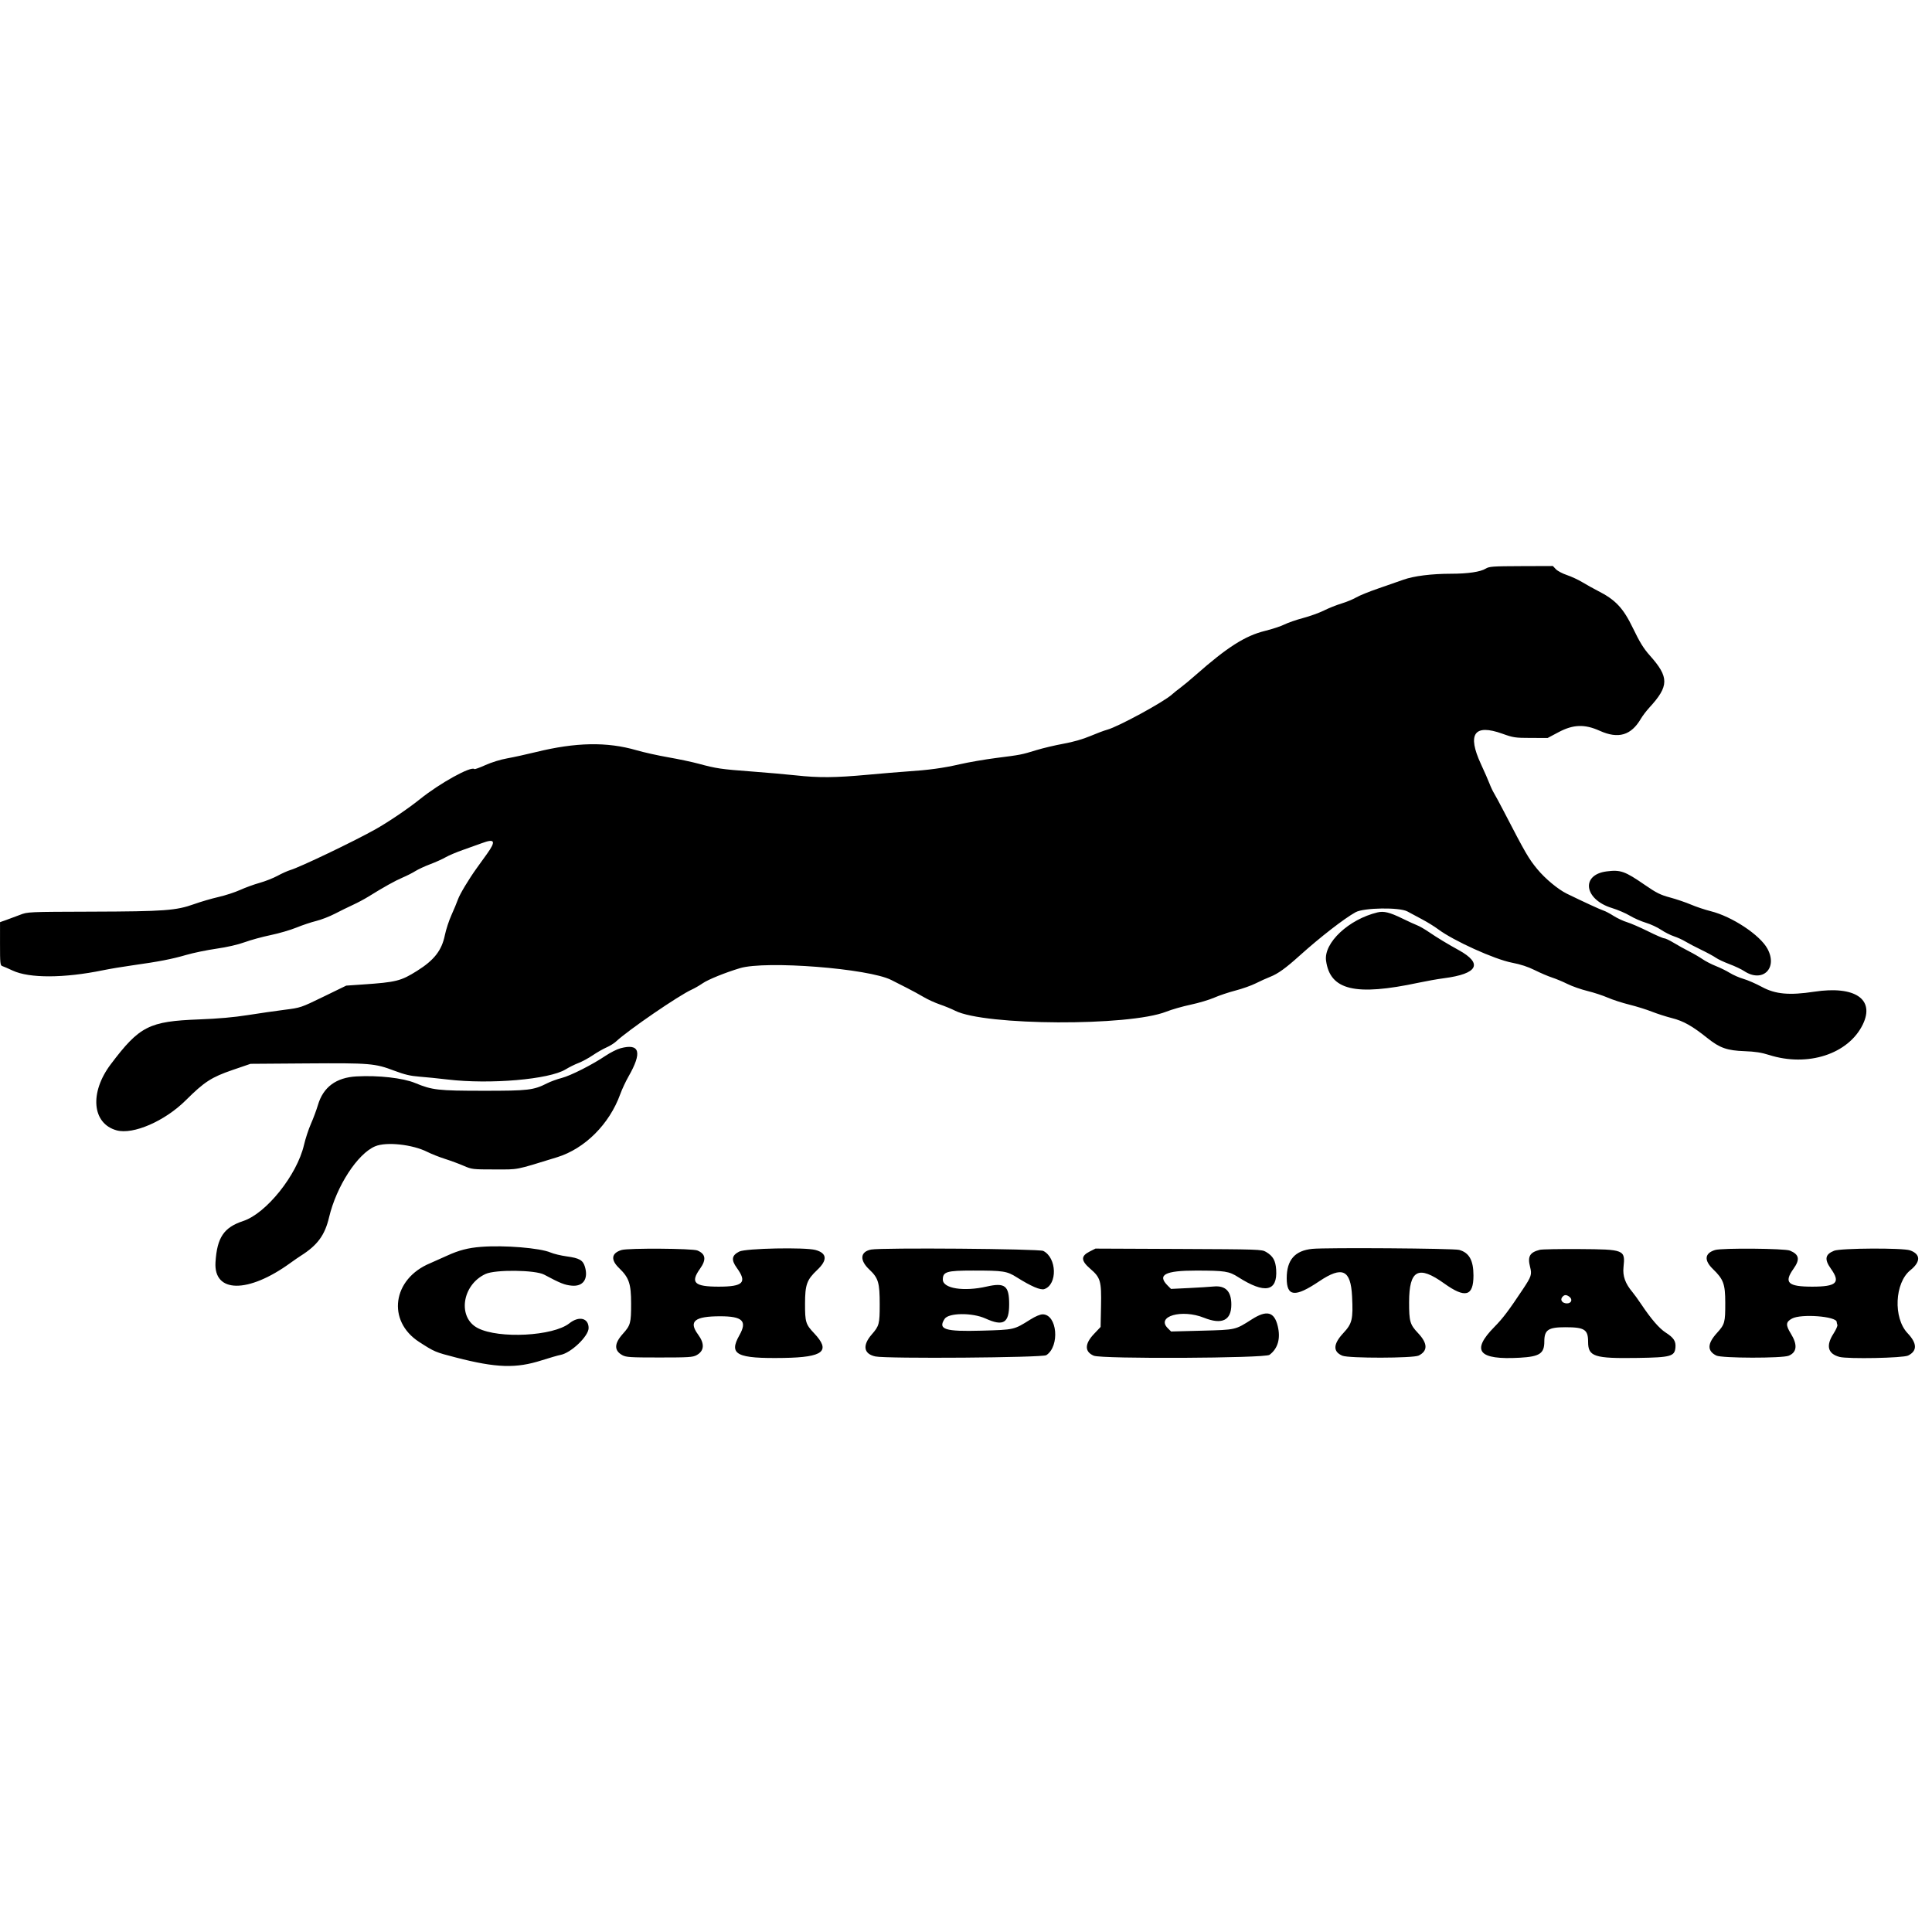 <?xml version="1.0" encoding="UTF-8" standalone="no"?>
<svg
   
   
   
   
   xmlns="http://www.w3.org/2000/svg"
   id="svg"
   width="400"
   height="400"
   viewBox="0 0 400 400"
   version="1.1">
  <defs
     id="defs7" />
  <g
     id="svgg"
     transform="translate(0,117.188)">
    <path
       id="path0"
       d="m 307.6,0.54 c -1.083,0.671 -3.681,1.056 -7.144,1.058 -4.078,0.003 -7.753,0.465 -9.923,1.247 -1.026,0.37 -3.366,1.185 -5.2,1.812 -1.833,0.627 -3.873,1.456 -4.533,1.842 -0.66,0.387 -2.04,0.957 -3.067,1.266 -1.026,0.31 -2.646,0.955 -3.6,1.435 -0.953,0.479 -2.9,1.182 -4.325,1.561 -1.426,0.379 -3.174,0.983 -3.884,1.343 -0.71,0.36 -2.536,0.962 -4.057,1.337 -4.074,1.006 -7.773,3.361 -14.267,9.085 -1.173,1.034 -2.613,2.232 -3.2,2.662 -0.587,0.43 -1.387,1.072 -1.778,1.426 -1.711,1.548 -11.154,6.681 -13.391,7.277 -0.604,0.162 -2.178,0.751 -3.498,1.311 -1.538,0.652 -3.53,1.223 -5.548,1.589 -1.732,0.315 -4.252,0.91 -5.6,1.324 -3.128,0.959 -3.24,0.981 -8.293,1.622 -2.332,0.296 -5.752,0.885 -7.6,1.311 -3.425,0.788 -6.442,1.199 -10.959,1.493 -1.393,0.091 -5.049,0.396 -8.123,0.679 -6.696,0.615 -10.105,0.643 -14.851,0.123 -1.958,-0.214 -6.12,-0.579 -9.25,-0.811 -6.191,-0.459 -7.233,-0.612 -10.854,-1.596 -1.326,-0.361 -4.146,-0.957 -6.266,-1.326 -2.121,-0.368 -5.088,-1.028 -6.593,-1.465 -6.124,-1.777 -12.568,-1.66 -20.863,0.38 -1.98,0.487 -4.649,1.071 -5.93,1.298 -1.346,0.237 -3.243,0.823 -4.487,1.385 -1.186,0.535 -2.221,0.91 -2.299,0.831 -0.668,-0.668 -7.143,2.912 -11.284,6.24 -2.475,1.989 -6.673,4.825 -9.329,6.302 -4.629,2.575 -15.454,7.754 -17.471,8.358 -0.586,0.176 -1.786,0.714 -2.666,1.195 -0.88,0.481 -2.549,1.139 -3.708,1.463 -1.159,0.323 -2.976,0.983 -4.037,1.467 -1.061,0.483 -3.076,1.14 -4.476,1.459 -1.401,0.319 -3.673,0.983 -5.049,1.475 -3.749,1.339 -6.117,1.514 -21.173,1.561 C 5.766,71.6 5.729,71.602 4.133,72.225 3.253,72.568 1.965,73.048 1.27,73.291 L 0.007,73.733 0.004,78.208 C 0,82.24 0.046,82.697 0.467,82.825 c 0.256,0.078 1.223,0.496 2.148,0.93 3.454,1.619 10.641,1.594 18.718,-0.064 1.394,-0.287 4.154,-0.747 6.134,-1.024 5.397,-0.756 8.116,-1.282 11.066,-2.142 1.467,-0.428 4.287,-1.011 6.267,-1.296 2.241,-0.323 4.455,-0.831 5.865,-1.346 1.246,-0.455 3.661,-1.115 5.367,-1.468 1.706,-0.353 4.106,-1.053 5.335,-1.555 1.228,-0.503 3.073,-1.12 4.1,-1.372 1.026,-0.252 2.766,-0.926 3.866,-1.497 1.1,-0.572 2.78,-1.396 3.734,-1.833 0.953,-0.437 2.393,-1.205 3.2,-1.706 3.175,-1.975 5.52,-3.282 7.057,-3.936 0.885,-0.376 2.089,-0.986 2.676,-1.356 0.587,-0.369 1.967,-1.009 3.067,-1.422 1.1,-0.412 2.535,-1.058 3.188,-1.435 0.654,-0.377 2.274,-1.063 3.6,-1.525 1.327,-0.462 3.095,-1.095 3.93,-1.406 2.689,-1.003 2.951,-0.426 1.022,2.253 -0.73,1.013 -1.671,2.322 -2.093,2.908 -1.668,2.321 -3.513,5.393 -3.902,6.499 -0.226,0.64 -0.83,2.094 -1.343,3.229 -0.513,1.136 -1.127,3.012 -1.365,4.169 -0.65,3.165 -2.205,5.162 -5.754,7.39 -3.352,2.104 -4.312,2.345 -11.24,2.82 l -3.424,0.235 -4.71,2.29 c -4.684,2.277 -4.727,2.292 -8.043,2.712 -1.833,0.232 -5.253,0.726 -7.6,1.097 -2.916,0.462 -6.123,0.746 -10.133,0.898 -10.345,0.391 -12.306,1.387 -18.263,9.279 -4.439,5.882 -3.881,12.275 1.196,13.685 3.419,0.95 9.993,-1.903 14.326,-6.217 3.831,-3.815 5.332,-4.786 9.707,-6.285 l 3.701,-1.267 11.685,-0.085 c 13.101,-0.094 14.058,-0.014 18.121,1.523 2.081,0.787 3.296,1.074 5.127,1.214 1.32,0.1 3.96,0.368 5.867,0.594 8.78,1.041 21.05,-0.01 24.437,-2.095 0.726,-0.446 1.927,-1.042 2.671,-1.325 0.743,-0.282 2.067,-1 2.943,-1.594 0.875,-0.595 2.152,-1.324 2.837,-1.621 0.685,-0.297 1.576,-0.849 1.98,-1.227 2.538,-2.373 13.046,-9.575 15.708,-10.766 0.562,-0.252 1.568,-0.834 2.237,-1.294 1.134,-0.781 4.653,-2.207 7.72,-3.129 5.341,-1.607 26.63,0.058 31.333,2.449 0.66,0.336 2.1,1.066 3.2,1.624 1.1,0.558 2.685,1.421 3.521,1.918 0.836,0.497 2.336,1.181 3.333,1.52 0.997,0.339 2.418,0.924 3.158,1.298 6.144,3.115 36.041,3.247 43.728,0.193 1.114,-0.442 3.384,-1.092 5.044,-1.444 1.661,-0.352 3.851,-1.005 4.869,-1.451 1.017,-0.447 3.004,-1.112 4.416,-1.479 1.412,-0.367 3.295,-1.034 4.183,-1.483 0.889,-0.448 2.246,-1.063 3.015,-1.365 1.587,-0.624 3.177,-1.769 6.067,-4.37 4.24,-3.817 9.241,-7.696 11.6,-8.998 1.701,-0.938 9.105,-1.047 10.715,-0.157 0.614,0.339 1.994,1.079 3.067,1.645 1.073,0.566 2.551,1.48 3.284,2.03 3.191,2.394 11.708,6.251 15.332,6.941 1.761,0.336 3.287,0.837 4.704,1.544 1.154,0.577 2.758,1.262 3.564,1.523 0.807,0.261 2.247,0.863 3.2,1.337 0.954,0.475 2.814,1.127 4.134,1.45 1.32,0.323 3.21,0.943 4.201,1.377 0.99,0.434 3.001,1.086 4.468,1.449 1.467,0.363 3.557,1.014 4.645,1.446 1.088,0.432 2.977,1.039 4.198,1.348 2.378,0.603 4.203,1.635 7.375,4.173 2.501,2.001 4.041,2.539 7.646,2.669 2.18,0.078 3.481,0.28 5.067,0.783 8.016,2.546 16.41,-0.179 19.399,-6.299 2.561,-5.242 -1.611,-8.072 -10.026,-6.8 -5.204,0.787 -8.061,0.526 -10.862,-0.99 -1.235,-0.668 -2.942,-1.414 -3.793,-1.657 -0.852,-0.244 -2.136,-0.804 -2.853,-1.246 -0.718,-0.441 -2.02,-1.083 -2.895,-1.425 -0.874,-0.343 -2.11,-0.981 -2.747,-1.417 -0.636,-0.437 -1.877,-1.158 -2.757,-1.604 -0.88,-0.445 -2.313,-1.241 -3.184,-1.769 -0.871,-0.527 -1.771,-0.954 -2,-0.949 -0.229,0.005 -1.736,-0.648 -3.349,-1.451 -1.613,-0.804 -3.566,-1.651 -4.34,-1.884 -0.774,-0.233 -2.034,-0.823 -2.8,-1.312 -0.766,-0.488 -1.693,-0.978 -2.06,-1.088 -0.603,-0.18 -4.129,-1.804 -7.6,-3.499 -1.82,-0.889 -4.489,-3.106 -6.116,-5.081 -1.809,-2.194 -2.43,-3.266 -6.926,-11.945 -0.831,-1.605 -1.736,-3.285 -2.012,-3.734 -0.276,-0.448 -0.706,-1.355 -0.955,-2.015 -0.249,-0.66 -1.044,-2.476 -1.767,-4.035 -2.913,-6.285 -1.408,-8.415 4.453,-6.305 2.226,0.802 2.628,0.861 5.87,0.867 l 3.481,0.006 2.253,-1.197 c 3.045,-1.617 5.395,-1.698 8.517,-0.293 3.866,1.74 6.509,0.963 8.539,-2.51 0.343,-0.587 1.127,-1.614 1.741,-2.284 4.103,-4.47 4.121,-6.287 0.108,-10.783 -1.286,-1.44 -2.083,-2.729 -3.492,-5.648 -2.028,-4.203 -3.613,-5.887 -7.294,-7.755 -0.88,-0.447 -2.305,-1.239 -3.167,-1.761 -0.861,-0.521 -2.314,-1.197 -3.228,-1.501 -0.915,-0.304 -1.94,-0.849 -2.28,-1.21 L 321.507,0 314.954,0.022 c -5.9,0.02 -6.634,0.072 -7.354,0.518 m 25.047,62.684 c -5.417,0.693 -4.673,5.827 1.1,7.588 1.185,0.361 2.849,1.075 3.697,1.586 0.849,0.511 2.341,1.168 3.316,1.459 0.975,0.292 2.387,0.946 3.137,1.453 0.75,0.507 1.95,1.114 2.667,1.349 0.716,0.235 1.783,0.72 2.369,1.078 0.587,0.359 2.068,1.134 3.291,1.723 1.223,0.589 2.584,1.328 3.025,1.642 0.442,0.314 1.704,0.908 2.806,1.319 1.102,0.411 2.473,1.058 3.047,1.438 3.807,2.519 7.029,-0.561 4.831,-4.618 -1.545,-2.852 -7.322,-6.676 -11.752,-7.778 -1.167,-0.291 -3.006,-0.905 -4.085,-1.365 -1.08,-0.46 -3.028,-1.122 -4.331,-1.471 -1.999,-0.536 -2.81,-0.94 -5.2,-2.589 -4.147,-2.862 -5.046,-3.182 -7.918,-2.814 m -47.447,8.49 c -5.954,1.426 -11.155,6.302 -10.655,9.989 0.831,6.127 6.053,7.37 19.188,4.564 1.614,-0.344 3.954,-0.758 5.2,-0.919 7.053,-0.912 8.165,-3.027 3.067,-5.832 -2.361,-1.3 -4.389,-2.53 -6.301,-3.823 -0.825,-0.558 -1.845,-1.142 -2.267,-1.297 -0.421,-0.155 -1.845,-0.809 -3.165,-1.452 -2.549,-1.243 -3.772,-1.54 -5.067,-1.23 M 128.453,99.847 c -0.704,0.189 -2.084,0.884 -3.067,1.544 -2.81,1.887 -7.224,4.121 -9.1,4.606 -0.943,0.243 -2.295,0.736 -3.004,1.096 -2.818,1.428 -3.914,1.557 -13.149,1.552 -9.474,-0.005 -10.631,-0.136 -14.185,-1.607 -2.522,-1.044 -7.608,-1.617 -12.143,-1.367 -4.214,0.232 -6.881,2.207 -7.975,5.906 -0.308,1.039 -0.96,2.794 -1.45,3.899 -0.49,1.105 -1.142,3.085 -1.447,4.4 -1.446,6.214 -7.791,14.151 -12.58,15.734 -4.014,1.327 -5.411,3.404 -5.738,8.527 -0.409,6.435 6.765,6.503 15.518,0.148 0.734,-0.532 1.694,-1.195 2.134,-1.473 3.455,-2.184 4.986,-4.26 5.856,-7.943 1.528,-6.465 5.899,-13.202 9.558,-14.731 2.317,-0.968 7.718,-0.386 10.788,1.162 0.842,0.425 2.491,1.078 3.664,1.45 1.174,0.373 2.914,1.016 3.867,1.43 1.684,0.732 1.866,0.753 6.4,0.753 5.125,0 4.037,0.213 12.936,-2.527 5.745,-1.769 10.84,-6.856 13.076,-13.054 0.359,-0.997 1.127,-2.638 1.705,-3.649 2.889,-5.041 2.351,-6.936 -1.664,-5.856 M 99.6,140.96 c -2.691,0.208 -4.591,0.702 -7.067,1.838 -1.393,0.639 -2.953,1.336 -3.466,1.548 -7.821,3.232 -9.034,11.948 -2.269,16.312 3.18,2.051 3.302,2.103 7.602,3.212 8.378,2.16 12.408,2.292 17.758,0.582 1.627,-0.52 3.382,-1.025 3.9,-1.122 2.175,-0.408 5.809,-3.887 5.809,-5.56 0,-2.081 -1.983,-2.568 -3.989,-0.979 -3.352,2.655 -14.559,3.244 -18.945,0.995 -4.266,-2.187 -3.299,-8.96 1.6,-11.214 2.046,-0.94 10.293,-0.844 12.134,0.142 3.321,1.78 4.24,2.146 5.715,2.28 2.355,0.214 3.473,-1.401 2.717,-3.924 -0.406,-1.354 -1.149,-1.778 -3.74,-2.133 -1.2,-0.164 -2.709,-0.525 -3.354,-0.801 -2.213,-0.949 -9.575,-1.55 -14.405,-1.176 m 172.103,0.414 c -3.619,0.358 -5.303,2.292 -5.303,6.09 0,3.828 1.722,3.993 6.705,0.644 4.806,-3.231 6.555,-2.432 6.828,3.118 0.233,4.757 0.029,5.608 -1.823,7.599 -2.108,2.266 -2.171,3.835 -0.187,4.672 1.324,0.558 14.688,0.533 15.801,-0.03 1.927,-0.976 1.878,-2.525 -0.146,-4.666 -1.657,-1.751 -1.846,-2.41 -1.839,-6.399 0.012,-6.691 1.912,-7.703 7.26,-3.869 4.377,3.139 6.07,2.678 6.066,-1.653 -0.003,-3.138 -0.9,-4.733 -2.977,-5.292 -1.171,-0.316 -27.487,-0.5 -30.385,-0.214 m -142.998,0.234 c -2.125,0.636 -2.324,2.014 -0.54,3.736 2.079,2.008 2.496,3.239 2.499,7.372 0.003,4.032 -0.12,4.482 -1.707,6.248 -1.813,2.016 -1.847,3.47 -0.102,4.423 0.78,0.426 1.637,0.48 7.678,0.48 6.042,0 6.898,-0.054 7.678,-0.48 1.617,-0.882 1.722,-2.368 0.303,-4.298 -1.994,-2.711 -0.714,-3.756 4.6,-3.756 4.637,0 5.631,0.985 3.968,3.932 -2.261,4.007 -0.605,4.852 9.198,4.692 8.22,-0.135 9.774,-1.409 6.256,-5.129 -1.727,-1.826 -1.87,-2.296 -1.863,-6.112 0.007,-3.929 0.374,-4.948 2.511,-6.963 2.173,-2.048 2.059,-3.479 -0.329,-4.142 -2.161,-0.6 -14.467,-0.349 -15.798,0.322 -1.57,0.792 -1.711,1.718 -0.515,3.37 2.192,3.027 1.357,3.897 -3.743,3.897 -5.054,0 -5.917,-0.829 -3.866,-3.714 1.344,-1.89 1.175,-3.056 -0.546,-3.775 -1.029,-0.43 -14.301,-0.517 -15.682,-0.103 m 51.65,-0.089 c -2.269,0.442 -2.432,2.189 -0.386,4.121 1.891,1.784 2.164,2.703 2.164,7.273 0,4.007 -0.111,4.426 -1.632,6.165 -1.994,2.278 -1.702,4.055 0.751,4.574 2.348,0.497 34.578,0.254 35.373,-0.266 2.847,-1.866 2.258,-8.453 -0.756,-8.453 -0.519,0 -1.493,0.411 -2.554,1.077 -3.407,2.139 -3.281,2.11 -10.069,2.301 -7.631,0.215 -9.105,-0.254 -7.672,-2.442 0.831,-1.269 5.741,-1.312 8.463,-0.074 3.691,1.677 4.896,0.95 4.896,-2.954 0,-3.849 -0.861,-4.525 -4.667,-3.659 -4.762,1.083 -9.066,0.395 -9.066,-1.449 0,-1.628 0.799,-1.866 6.265,-1.866 6.271,0 6.995,0.111 9.017,1.381 3.013,1.894 4.964,2.729 5.742,2.455 2.745,-0.965 2.585,-6.489 -0.229,-7.903 -0.878,-0.44 -33.501,-0.698 -35.64,-0.281 m 45.245,0.408 c -1.855,0.937 -1.825,1.885 0.115,3.559 2.145,1.852 2.342,2.537 2.237,7.773 l -0.085,4.283 -1.4,1.48 c -1.929,2.038 -1.933,3.664 -0.011,4.475 1.656,0.698 35.422,0.531 36.375,-0.18 1.736,-1.296 2.331,-3.362 1.713,-5.94 -0.716,-2.984 -2.257,-3.391 -5.36,-1.414 -3.476,2.216 -3.251,2.164 -10.34,2.352 l -6.385,0.169 -0.696,-0.697 c -2.45,-2.449 2.912,-3.988 7.501,-2.152 3.732,1.494 5.669,0.562 5.669,-2.728 0,-2.746 -1.205,-3.979 -3.658,-3.741 -0.848,0.082 -3.182,0.228 -5.187,0.325 l -3.645,0.176 -0.688,-0.688 c -2.229,-2.229 -0.549,-3.114 5.9,-3.106 5.973,0.007 6.789,0.134 8.708,1.357 5.517,3.516 8.142,3.003 7.853,-1.535 -0.121,-1.905 -0.653,-2.837 -2.111,-3.695 -0.876,-0.516 -1.454,-0.536 -18.105,-0.606 l -17.2,-0.073 -1.2,0.606 m 93.2,-0.355 c -2.079,0.526 -2.568,1.379 -2.018,3.525 0.408,1.592 0.286,1.975 -1.478,4.629 -2.946,4.433 -4.15,6.026 -5.889,7.791 -4.916,4.992 -3.35,6.889 5.281,6.395 4.079,-0.233 5.037,-0.87 5.037,-3.348 0,-2.42 0.804,-2.965 4.373,-2.963 3.963,0.003 4.694,0.475 4.694,3.033 0,3.055 1.265,3.464 10.261,3.324 6.89,-0.107 7.667,-0.325 7.823,-2.191 0.107,-1.282 -0.366,-1.998 -2.021,-3.06 -1.338,-0.858 -3.028,-2.817 -5.073,-5.876 -0.629,-0.941 -1.446,-2.07 -1.815,-2.509 -1.484,-1.764 -2.044,-3.326 -1.848,-5.158 0.387,-3.614 0.218,-3.684 -9.194,-3.746 -4.033,-0.027 -7.693,0.042 -8.133,0.154 m 36.305,0.036 c -2.174,0.651 -2.351,2.113 -0.476,3.934 2.21,2.146 2.559,3.097 2.566,6.991 0.006,4.115 -0.088,4.455 -1.728,6.267 -2.002,2.211 -2.042,3.696 -0.124,4.667 1.111,0.562 13.68,0.587 15.001,0.03 1.705,-0.72 1.851,-2.268 0.431,-4.569 -1.105,-1.79 -1.056,-2.424 0.244,-3.124 1.904,-1.027 9.248,-0.46 9.248,0.714 0,0.131 0.061,0.399 0.137,0.596 0.076,0.197 -0.284,1.013 -0.8,1.813 -1.611,2.501 -1.184,4.165 1.234,4.817 1.733,0.466 13.182,0.241 14.219,-0.28 1.919,-0.964 1.878,-2.522 -0.121,-4.636 -2.995,-3.167 -2.668,-10.423 0.588,-13.039 2.176,-1.749 2.145,-3.327 -0.082,-4.107 -1.517,-0.532 -14.345,-0.463 -15.711,0.083 -1.868,0.748 -2.051,1.771 -0.664,3.721 2.051,2.885 1.188,3.714 -3.867,3.714 -5.055,0 -5.918,-0.829 -3.867,-3.714 1.374,-1.933 1.171,-2.947 -0.752,-3.75 -1.085,-0.453 -14.033,-0.561 -15.476,-0.128 m -30.194,9.676 c 0.737,0.539 0.44,1.383 -0.486,1.383 -0.956,0 -1.481,-0.704 -0.977,-1.311 0.427,-0.515 0.831,-0.534 1.463,-0.072"
       style="fill-rule:evenodd;stroke:none" />
  </g>
</svg>
